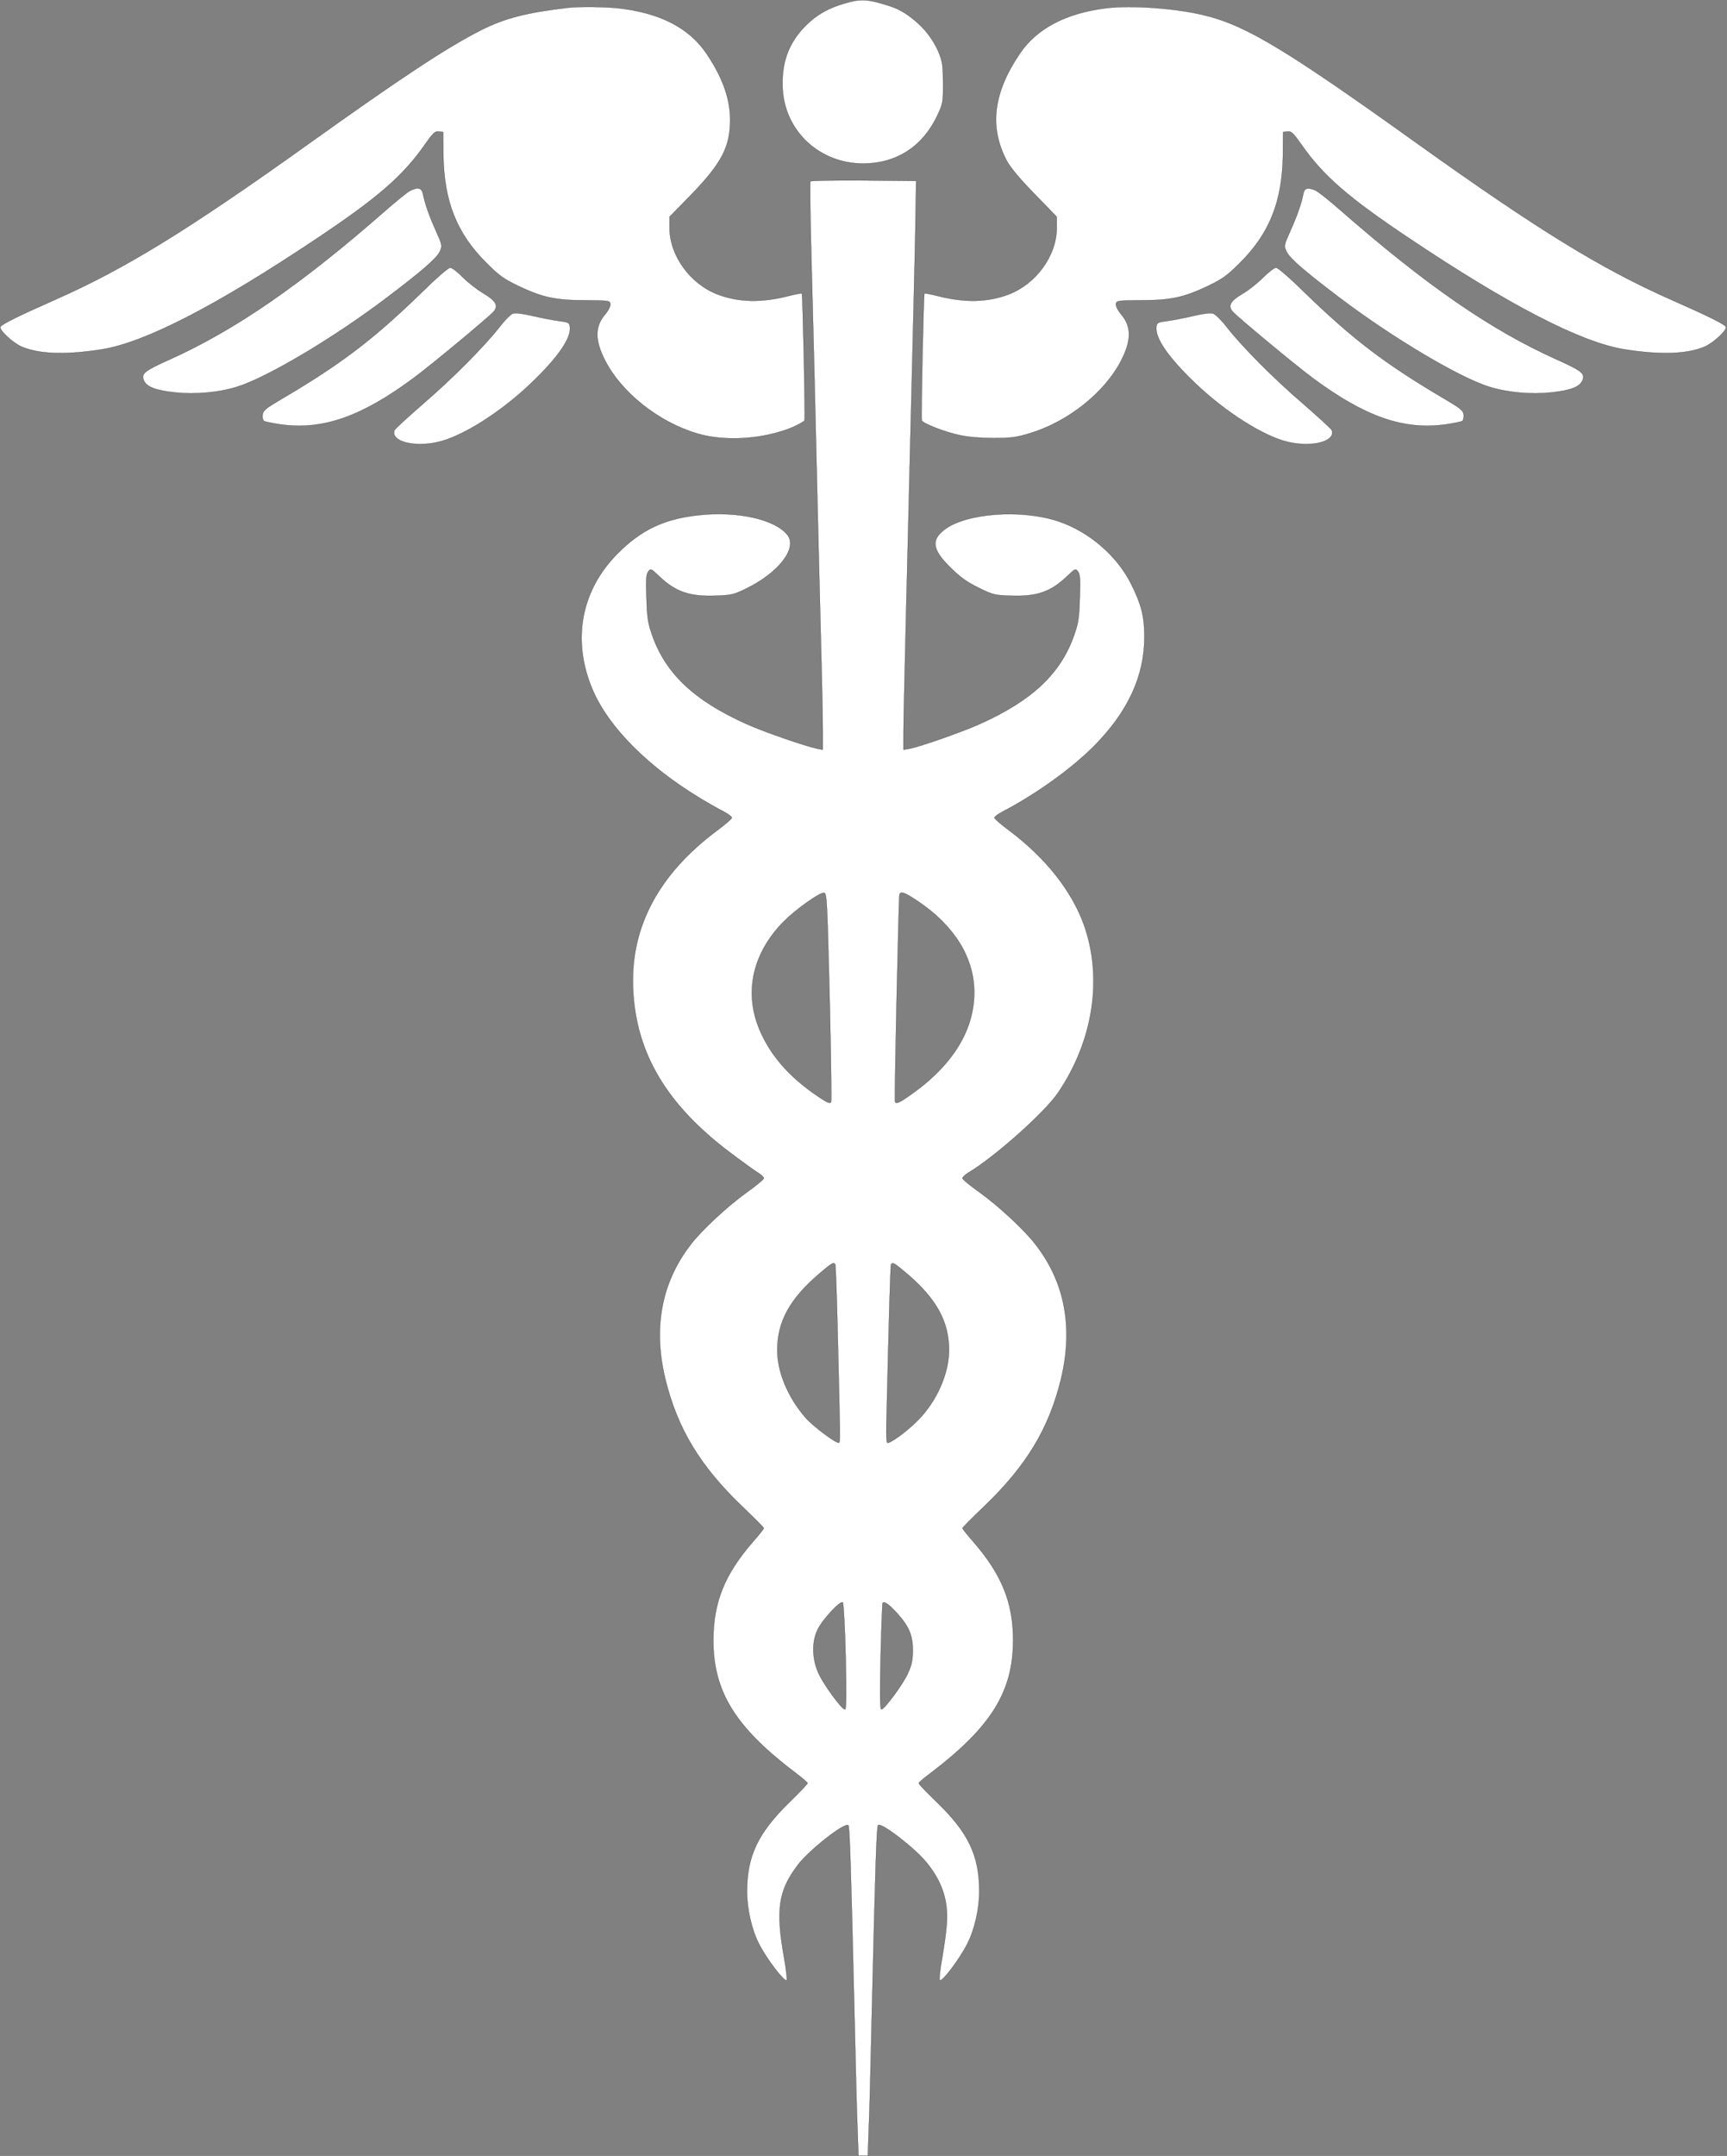<?xml version="1.0" encoding="utf-8"?>
<!-- Generator: Adobe Illustrator 25.2.1, SVG Export Plug-In . SVG Version: 6.00 Build 0)  -->
<svg version="1.1" id="Capa_1" xmlns="http://www.w3.org/2000/svg" xmlns:xlink="http://www.w3.org/1999/xlink" x="0px" y="0px"
	 viewBox="0 0 1026 1280" style="enable-background:new 0 0 1026 1280;" xml:space="preserve">
<rect x="0" y="0" width="1026" height="1280" fill="#808080" stroke="none"/>
<style type="text/css">
	.st0{fill:#FFFFFF;stroke:#020202;stroke-miterlimit:1;}
</style>
<g transform="translate(0,1280) scale(0.1,-0.1)">
	<path class="st0" d="M5018.9,12780c-98-28-166-67-231-131c-103-103-147-222-138-380c15-250,221-440,478-440c196,0,352,100,438,280
		c36,76,37,79,37,197c-1,101-4,129-24,177c-30,77-89,154-159,207c-64,50-98,65-194,92C5143.9,12805,5102.9,12805,5018.9,12780z"/>
	<path class="st0" d="M3372.9,12754c-246-29-375-62-517-134c-201-102-470-279-1025-676c-714-510-1086-739-1502-923
		c-215-95-317-145-326-161c-11-17,72-95,125-118c104-45,265-50,479-16c257,42,680,260,1275,658c364,243,512,372,641,556
		c50,71,61,82,84,79l26-3l1-135c4-276,79-466,256-642c75-75,101-94,190-137c143-68,220-85,398-85c139-1,145-2,148-22
		c2-12-11-38-32-63c-60-71-60-151-1-268c96-192,319-370,550-438c164-49,391-34,562,36c39,17,73,36,75,42c5,14-11,749-16,754
		c-2,2-39-5-82-16c-158-40-293-37-416,9c-165,62-288,231-288,396v66l133,136c177,184,227,280,227,440c0,125-46,253-141,393
		c-103,152-275,241-521,269C3596.9,12760,3436.9,12762,3372.9,12754z"/>
	<path class="st0" d="M6567.9,12751c-237-30-409-121-509-269c-158-233-183-436-78-636c22-40,75-105,165-197l132-136v-66
		c0-165-123-334-288-396c-123-46-258-49-416-9c-43,11-80,18-82,16c-5-5-21-740-16-754c6-18,137-69,227-88c50-11,125-17,200-17
		c101,0,134,4,210,27c231,68,454,246,550,438c59,117,59,197-1,268c-21,25-34,51-32,63c3,20,9,21,148,22c178,0,255,17,398,85
		c89,43,115,62,190,137c177,176,252,366,256,642l1,135l26,3c23,3,34-8,84-79c129-184,277-313,641-556c595-398,1018-616,1275-658
		c214-34,375-29,479,16c53,23,136,101,125,118c-9,16-111,66-326,161c-416,184-788,413-1502,923c-775,555-1016,701-1257,762
		C6999.9,12750,6717.9,12771,6567.9,12751z"/>
	<path class="st0" d="M4813.9,11723c-2-4-1-165,4-357c5-193,14-541,20-775c15-642,29-1212,40-1640c6-212,10-434,10-494v-108l-32,6
		c-66,13-316,99-418,145c-314,140-486,302-566,536c-23,67-28,102-31,215c-4,111-2,139,10,155c15,20,17,19,64-26
		c98-94,183-123,337-117c92,3,108,7,178,41c195,94,310,242,248,320c-74,93-298,143-530,117c-203-22-341-88-480-229
		c-217-219-271-514-148-805c108-255,398-525,781-726c26-14,47-30,47-36s-40-41-89-77c-346-258-514-574-498-937
		c16-382,199-690,577-974c74-56,150-111,168-121c17-11,32-25,32-31c0-7-46-45-102-85c-113-81-267-223-333-310
		c-173-224-224-494-150-798c72-294,206-516,459-758c69-66,126-123,126-127s-28-39-63-79c-170-195-237-361-237-587
		c0-306,132-518,493-790c37-28,67-54,67-58s-48-55-107-112c-188-184-253-321-253-531c0-103,28-227,72-312c43-86,151-227,164-215
		c3,4-3,63-15,130c-52,290-35,403,82,556c67,88,279,254,299,234c8-8,15-227,38-1192c5-234,12-503,16-597l6-173h28h28l6,173
		c4,94,11,363,16,597c23,980,30,1184,39,1193c18,18,217-135,288-222c92-113,129-224,120-361c-3-47-16-140-28-208
		c-12-67-18-126-14-130c13-13,118,126,163,215c44,85,72,209,72,312c0,215-65,350-257,535c-57,55-103,103-103,108c0,4,30,30,68,58
		c361,274,493,484,493,790c1,223-68,392-238,587c-35,40-63,75-63,79s57,61,126,127c253,242,387,463,459,757c74,305,24,575-150,799
		c-66,87-220,229-332,310c-57,40-103,78-103,85c0,6,15,20,32,31c155,91,454,357,535,475c211,310,268,685,153,1003
		c-74,201-228,394-441,554c-49,36-89,71-89,77s21,22,48,36c202,106,408,254,543,389c202,204,301,417,300,651c0,119-18,189-78,310
		c-84,169-251,313-434,374c-218,73-546,49-675-49c-82-62-73-119,34-225c59-58,98-86,167-120c86-42,95-45,191-48
		c155-6,239,23,337,117c47,45,49,46,64,26c12-16,14-44,10-155c-3-113-8-148-31-215c-80-234-249-394-566-536c-106-47-351-133-415-145
		l-35-6v103c0,57,7,370,15,694c8,325,19,784,25,1020c6,237,15,603,20,815s11,466,12,565l3,180l-312,3
		C4959.9,11730,4816.9,11728,4813.9,11723z M4923.9,7061c10-356,16-735,14-797c0-21-18-15-81,28c-152,103-258,217-325,352
		c-119,234-73,486,124,685c74,74,216,175,241,170C4910.9,7496,4913.9,7446,4923.9,7061z M5453.9,7449c216-145,334-335,334-541
		c0-233-138-447-402-625c-50-34-68-39-69-19c-3,51,22,1209,27,1225C5349.9,7511,5374.9,7502,5453.9,7449z M4961.9,5293
		c3-5,10-197,15-428c15-605,15-623,8-630c-11-11-157,98-202,151c-104,121-165,269-165,398c0,170,74,304,248,453
		C4941.9,5302,4952.9,5308,4961.9,5293z M5389.9,5237c174-149,248-283,248-453c0-140-73-304-185-417c-65-66-171-143-182-132
		c-4,3-6,46-5,94c15,660,24,957,28,964C5302.9,5308,5313.9,5301,5389.9,5237z M5023.9,2964c5-224,4-313-4-313c-19,0-123,142-155,210
		c-41,87-44,190-7,265c29,60,136,174,149,160C5011.9,3280,5019.9,3135,5023.9,2964z M5330.9,3221c70-78,92-131,92-220
		c-1-63-6-86-31-140c-33-69-138-210-156-210c-8,0-9,89-4,312c4,172,10,316,12,320C5251.9,3296,5282.9,3274,5330.9,3221z"/>
	<path class="st0" d="M2433.9,11666c-15-8-78-59-140-113c-501-440-897-713-1287-888c-147-66-167-82-154-120c15-41,68-62,185-75
		c121-13,259-1,369,33c176,54,571,288,886,526c209,158,300,236,319,276c17,36,17,36-22,124c-40,89-66,162-77,220
		C2504.9,11686,2481.9,11691,2433.9,11666z"/>
	<path class="st0" d="M7742.9,11649c-11-58-37-131-77-220c-39-88-39-88-22-124c19-40,110-118,319-276c315-238,710-472,886-526
		c110-34,248-46,369-33c117,13,170,34,185,75c13,38-7,54-154,120c-392,176-774,439-1294,894c-65,57-129,107-143,112
		C7765.9,11689,7749.9,11683,7742.9,11649z"/>
	<path class="st0" d="M2504.9,11063c-289-280-479-425-842-638c-86-51-100-63-103-88c-2-16,2-32,9-37c7-4,51-13,98-20
		c250-35,481,46,792,277c104,77,441,357,473,392c31,35,15,65-61,110c-38,22-93,66-123,96c-30,31-63,56-73,56
		C2663.9,11211,2590.9,11148,2504.9,11063z"/>
	<path class="st0" d="M7503.9,11152c-32-32-87-76-122-96c-73-43-89-72-58-107c31-34,368-314,473-392c311-231,542-312,792-277
		c47,7,91,16,98,20c7,5,11,21,9,37c-3,25-17,37-103,88c-363,213-553,358-842,638c-86,85-159,148-170,148
		C7570.9,11211,7535.9,11184,7503.9,11152z"/>
	<path class="st0" d="M3045.9,10938c-13-5-47-39-76-77c-91-116-277-304-452-455c-92-80-171-152-174-160c-25-65,112-103,255-71
		c146,32,375,177,556,350c159,152,239,267,231,334c-3,25-8,28-63,35c-33,4-104,18-157,30C3101.9,10939,3060.9,10944,3045.9,10938z"
		/>
	<path class="st0" d="M7087.9,10924c-52-12-122-26-155-30c-55-7-60-10-63-35c-8-67,72-182,231-334c181-173,410-318,556-350
		c143-32,280,6,255,71c-3,8-82,80-174,160c-175,150-361,338-452,455c-29,38-64,72-78,77C7190.9,10944,7151.9,10939,7087.9,10924z"/>
</g>
</svg>
